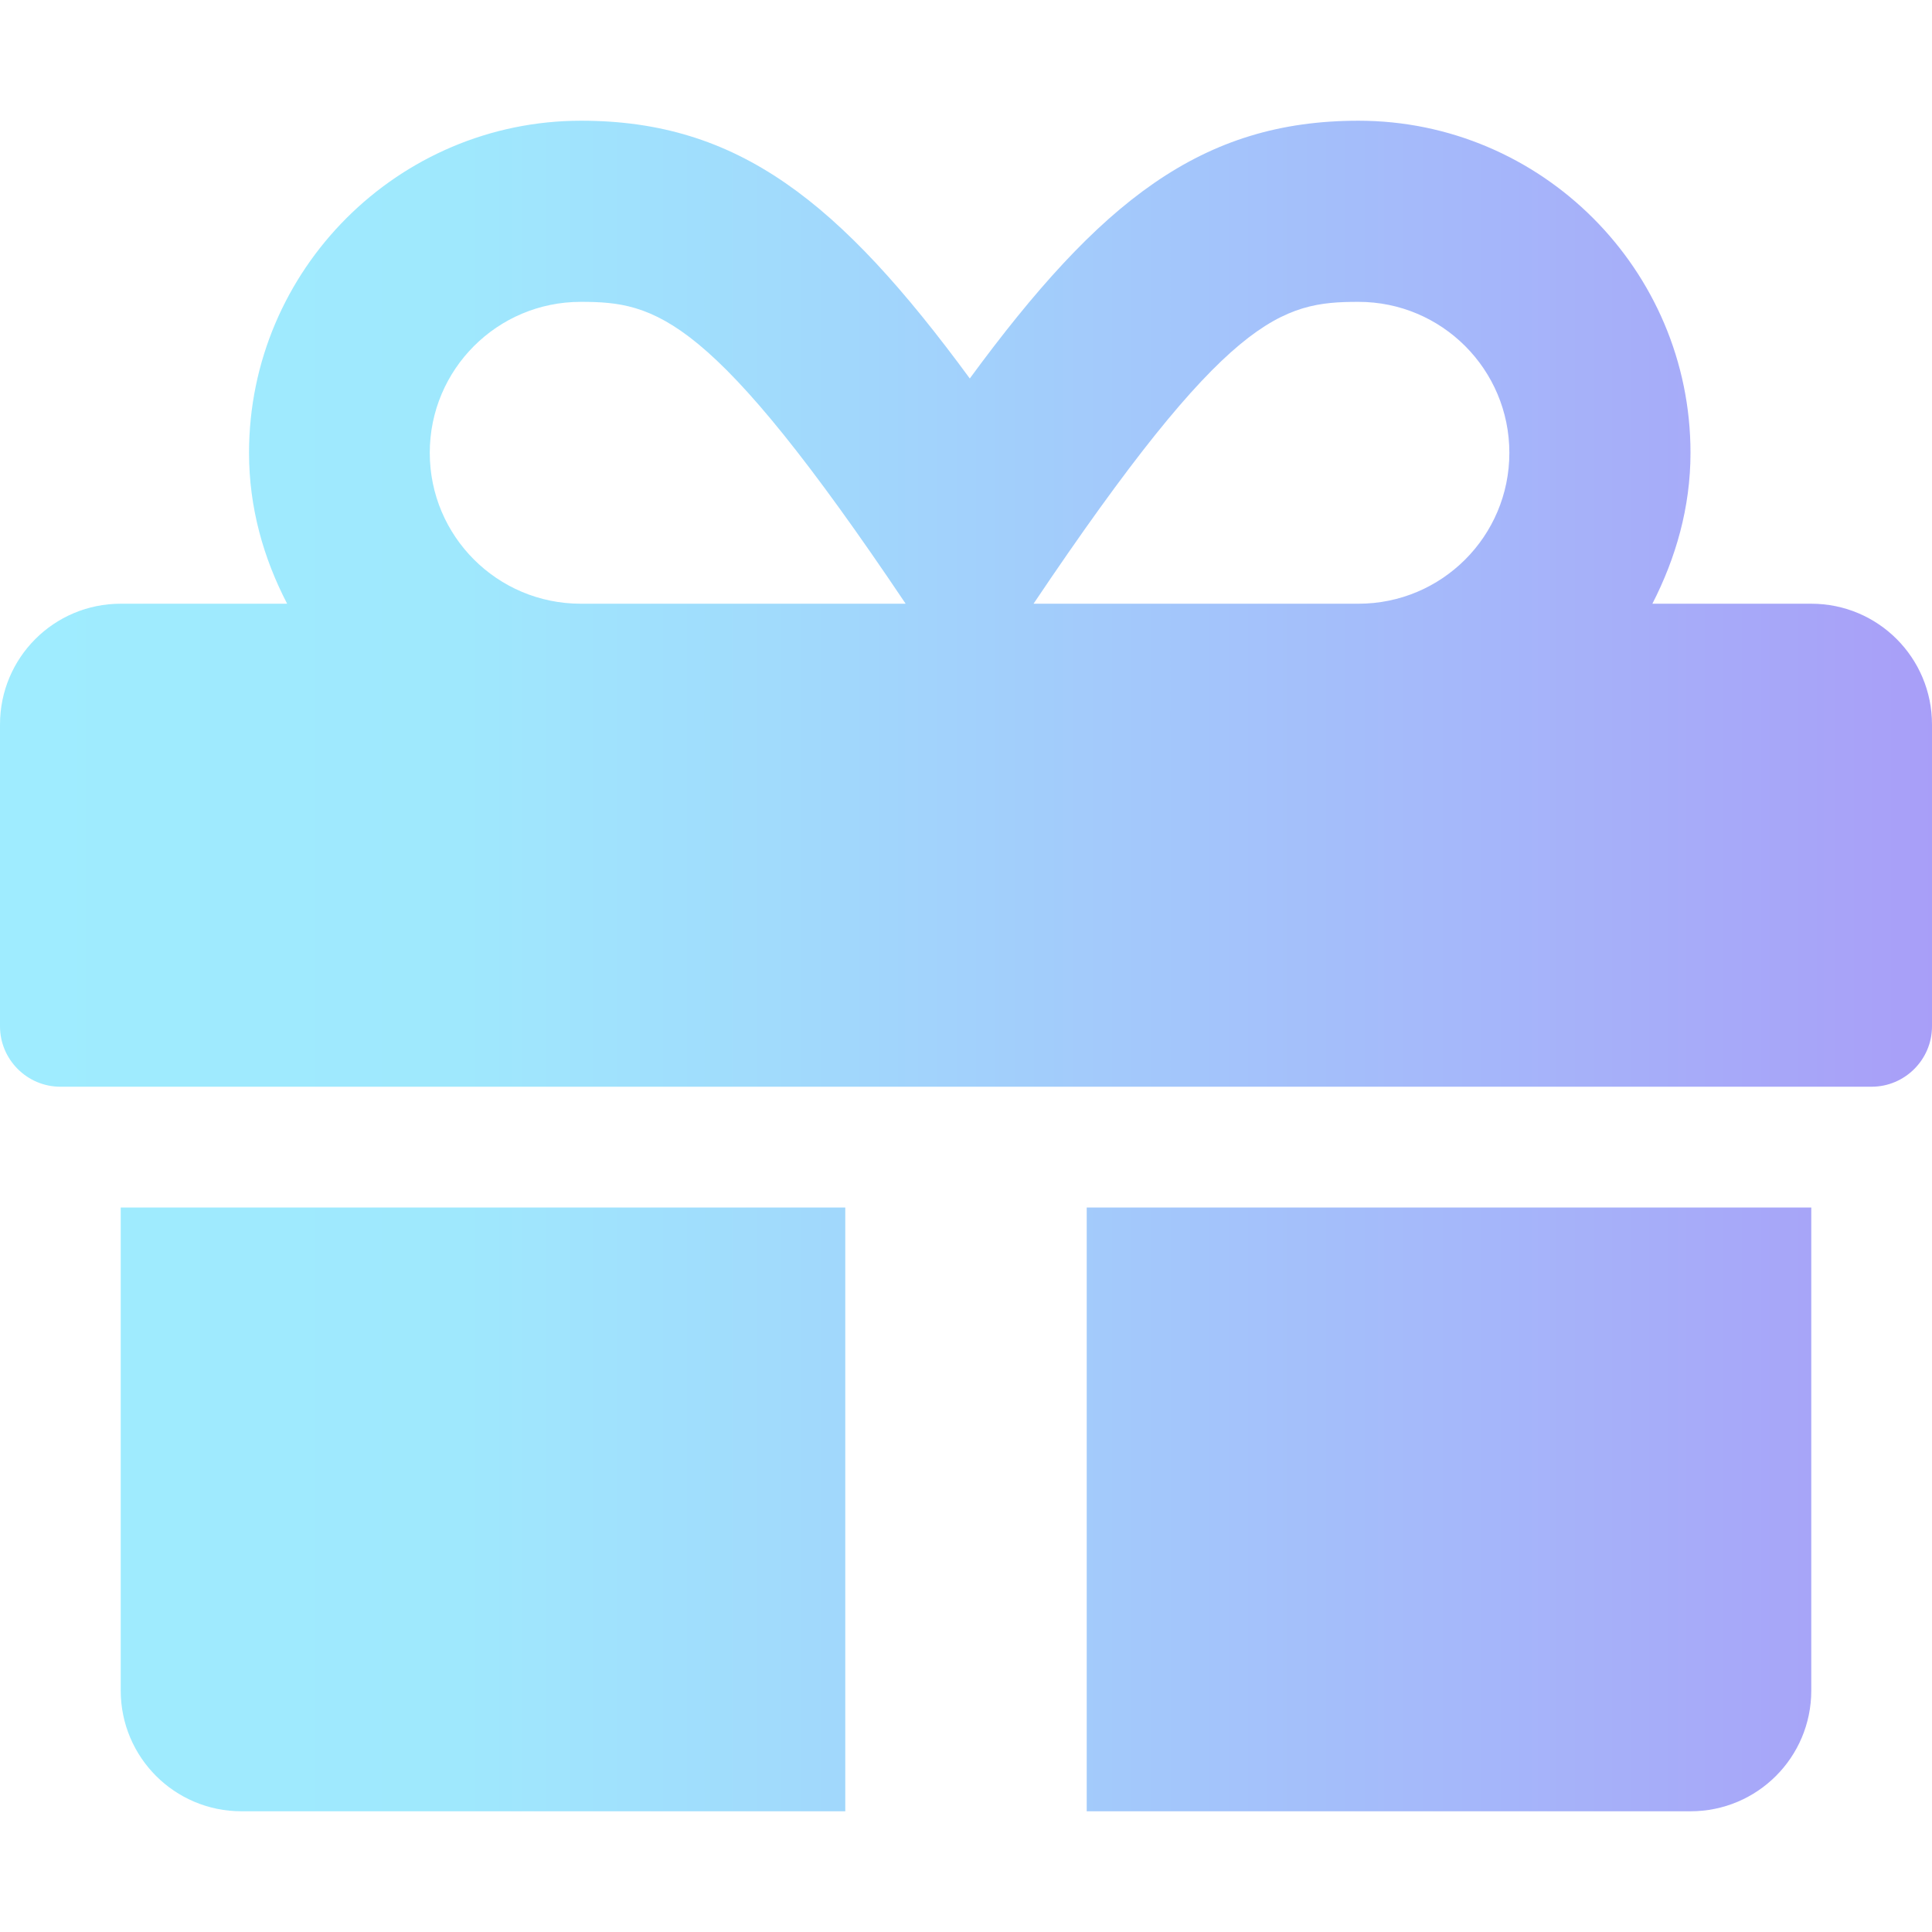 <svg width="29" height="29" viewBox="0 0 29 29" fill="none" xmlns="http://www.w3.org/2000/svg">
<g opacity="0.5">
<path d="M1.812 25.375C1.812 26.378 2.622 27.188 3.625 27.188H12.688V18.125H1.812V25.375ZM16.312 27.188H25.375C26.378 27.188 27.188 26.378 27.188 25.375V18.125H16.312V27.188ZM27.188 9.062H24.803C25.154 8.377 25.375 7.618 25.375 6.797C25.375 4.05 23.138 1.812 20.391 1.812C18.034 1.812 16.511 3.019 14.557 5.681C12.602 3.019 11.079 1.812 8.723 1.812C5.976 1.812 3.738 4.05 3.738 6.797C3.738 7.618 3.954 8.377 4.31 9.062H1.812C0.81 9.062 0 9.872 0 10.875V15.406C0 15.905 0.408 16.312 0.906 16.312H28.094C28.592 16.312 29 15.905 29 15.406V10.875C29 9.872 28.19 9.062 27.188 9.062ZM8.717 9.062C7.465 9.062 6.451 8.049 6.451 6.797C6.451 5.545 7.465 4.531 8.717 4.531C9.844 4.531 10.677 4.718 13.594 9.062H8.717ZM20.391 9.062H15.514C18.425 4.729 19.235 4.531 20.391 4.531C21.642 4.531 22.656 5.545 22.656 6.797C22.656 8.049 21.642 9.062 20.391 9.062Z" fill="url(#paint0_linear_2233_1447)"/>
</g>
<defs>
<linearGradient id="paint0_linear_2233_1447" x1="0.002" y1="14.487" x2="29.007" y2="14.487" gradientUnits="userSpaceOnUse">
<stop stop-color="#3FDAFF"/>
<stop offset="0.237" stop-color="#40D2FC"/>
<stop offset="0.407" stop-color="#43B6FA"/>
<stop offset="0.774" stop-color="#4C6DF5"/>
<stop offset="1" stop-color="#523EF1"/>
</linearGradient>
</defs>
</svg>
